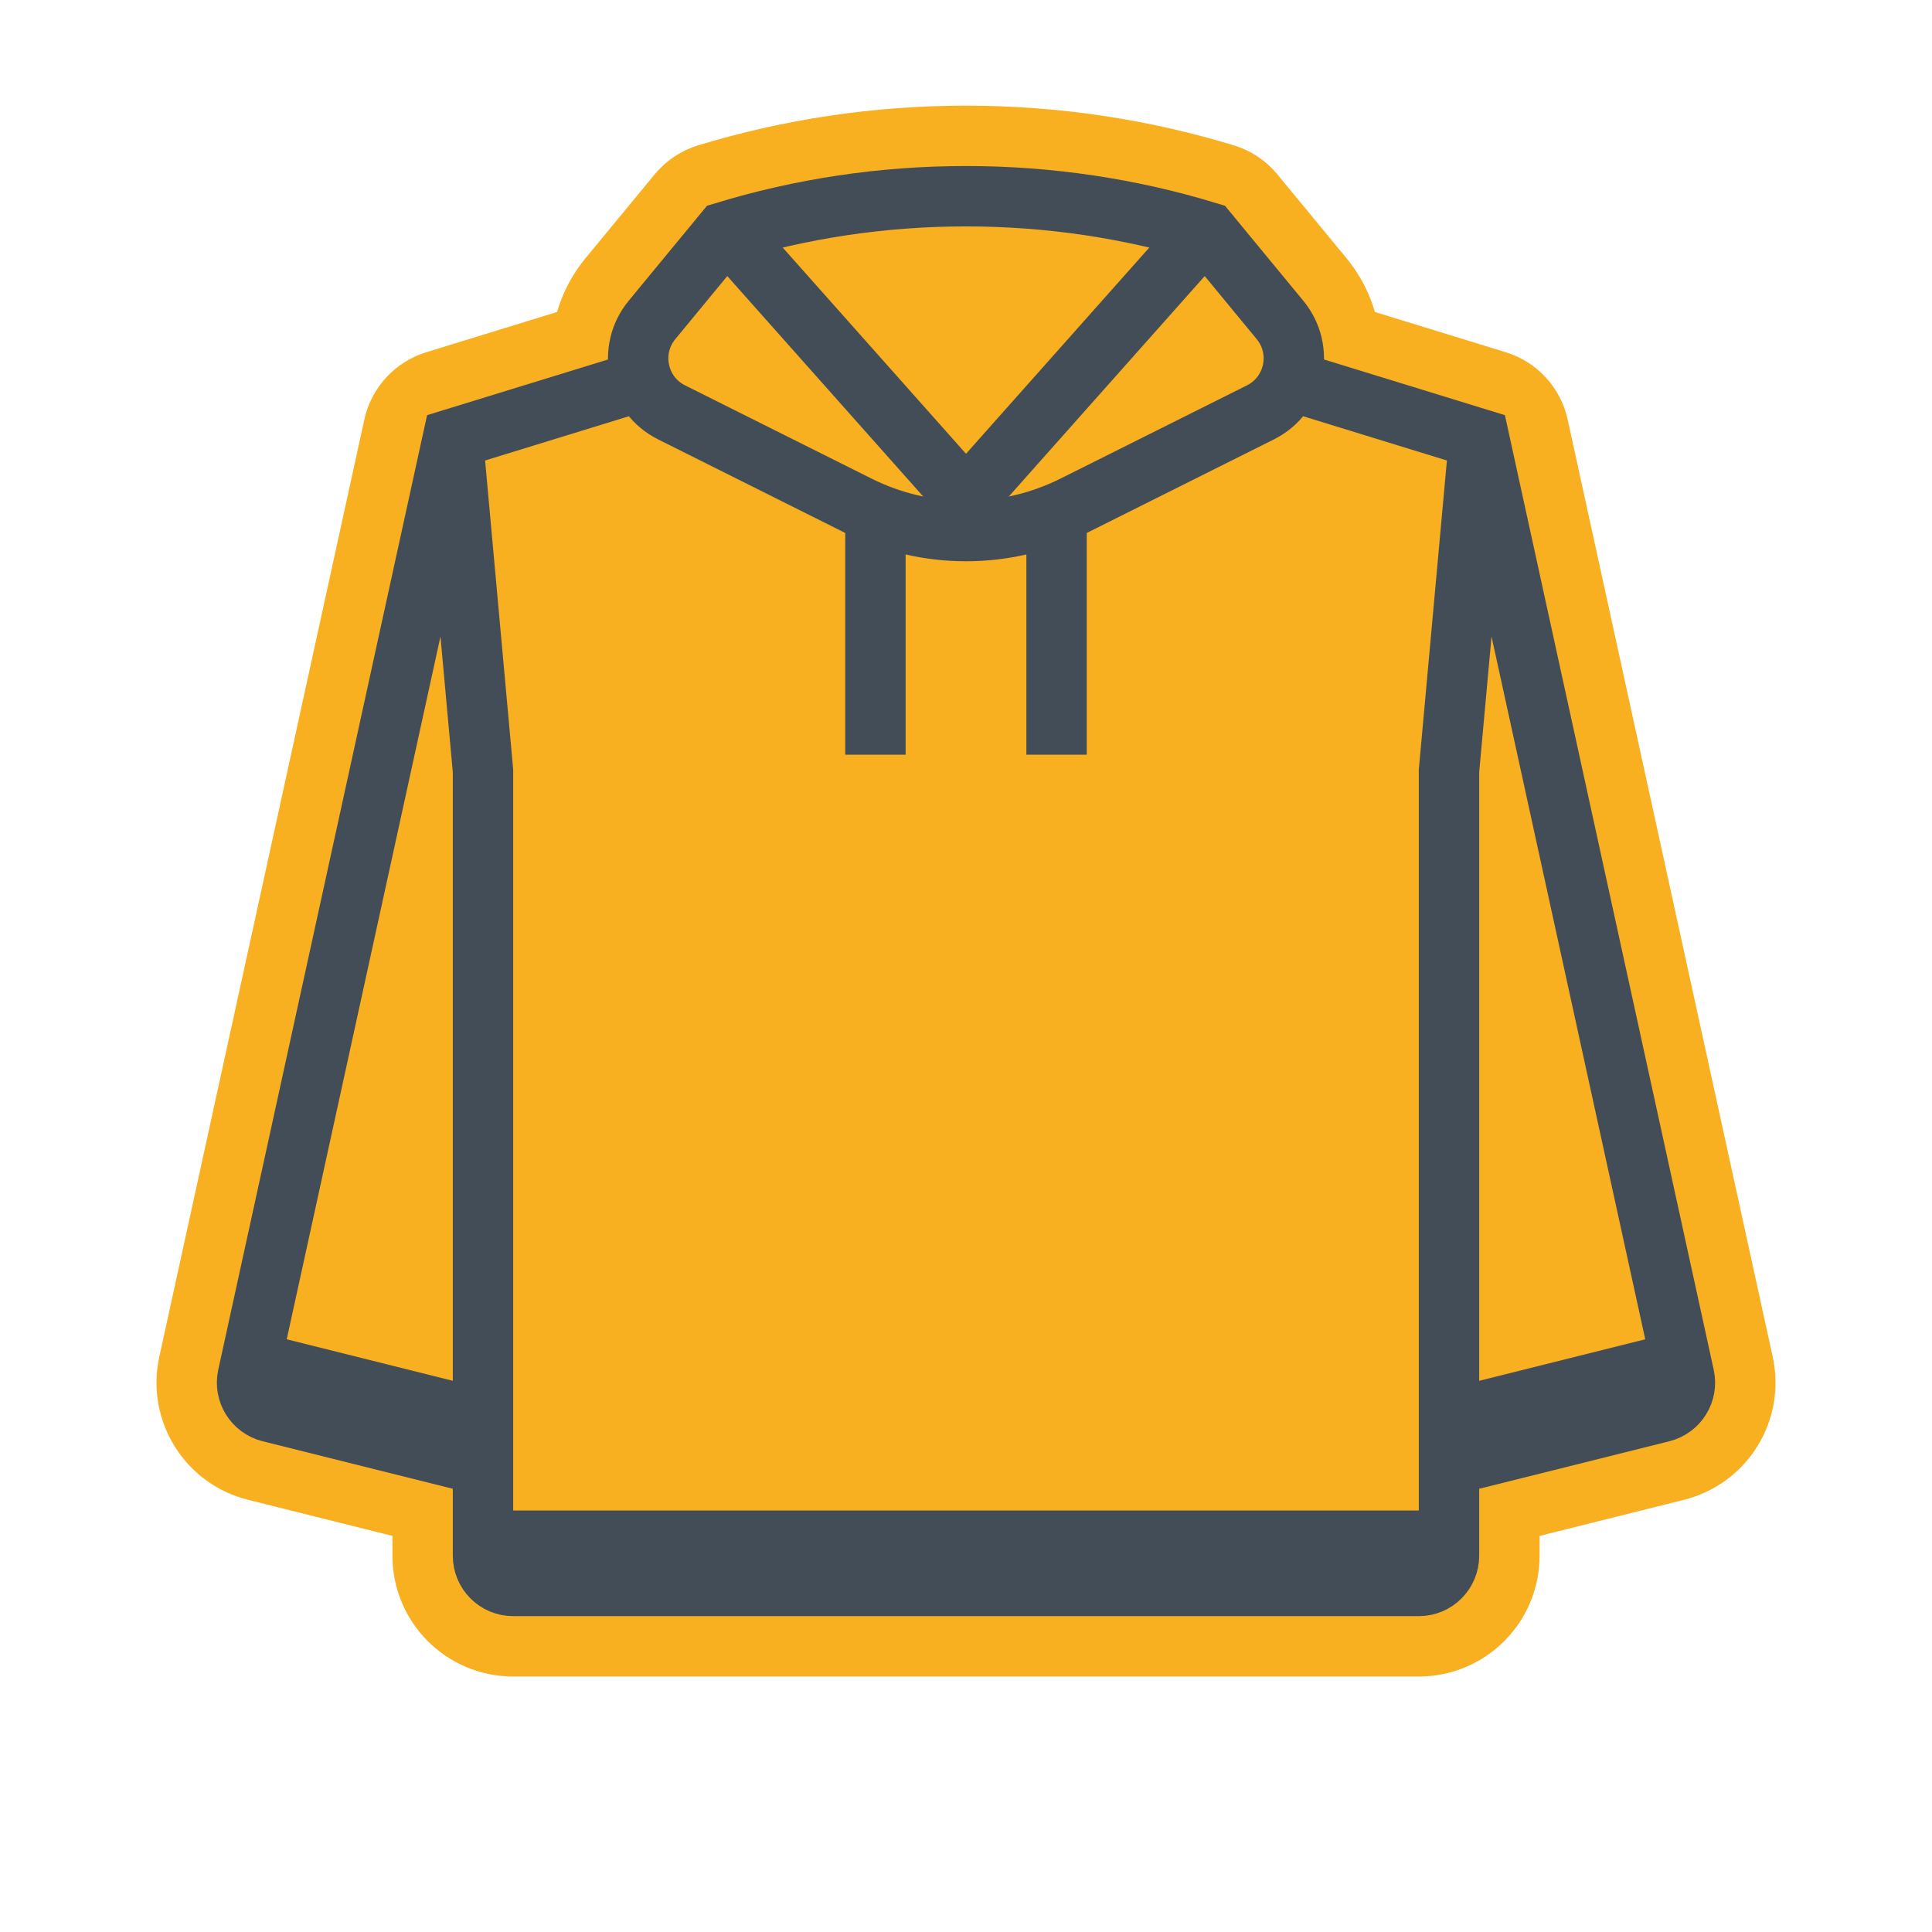 <svg width="64" height="64" viewBox="0 0 64 64" fill="none" xmlns="http://www.w3.org/2000/svg">
<path d="M23.563 6.25C23.281 6.336 23.03 6.503 22.843 6.731L20.558 9.502C20.065 10.1 19.809 10.801 19.765 11.501L14.559 13.103C14.042 13.262 13.65 13.688 13.535 14.216L6.742 45.268C6.453 46.589 7.266 47.9 8.578 48.227L14.5 49.708V51.537C14.5 52.918 15.619 54.037 17 54.037H47C48.381 54.037 49.5 52.918 49.5 51.537V49.708L55.422 48.227C56.733 47.9 57.547 46.589 57.258 45.268L50.465 14.216C50.35 13.688 49.958 13.262 49.441 13.103L44.235 11.501C44.191 10.801 43.935 10.1 43.442 9.502L41.157 6.731C40.97 6.503 40.719 6.336 40.437 6.25C37.766 5.437 34.932 5 32 5C29.067 5 26.234 5.437 23.563 6.25Z" fill="#F8AF20" stroke="#F8AF20" stroke-width="3" stroke-linejoin="round"/>
<path d="M15 14.537L16 25.537V51.537C16 52.089 16.448 52.537 17 52.537H47C47.552 52.537 48 52.089 48 51.537V25.537L49 14.537" stroke="#434D58" stroke-width="2"/>
<path d="M16 48.537L8.942 46.773C8.417 46.641 8.092 46.117 8.207 45.589L15 14.537L21.5 12.537M48 48.537L55.058 46.773C55.583 46.641 55.908 46.117 55.792 45.589L49 14.537L42.5 12.537" stroke="#434D58" stroke-width="2"/>
<path d="M24 7.685L21.598 10.599C20.78 11.591 21.097 13.085 22.246 13.66L28.422 16.748C30.674 17.874 33.325 17.874 35.578 16.748L41.754 13.66C42.903 13.085 43.22 11.591 42.402 10.599L40 7.685C37.469 6.914 34.783 6.5 32 6.5C29.217 6.5 26.531 6.914 24 7.685Z" stroke="#434D58" stroke-width="2"/>
<path d="M16 51.537H48" stroke="#434D58" stroke-width="3"/>
<path d="M48 47.537L56 45.537" stroke="#434D58" stroke-width="3"/>
<path d="M16 47.537L8 45.537" stroke="#434D58" stroke-width="3"/>
<path d="M24 7.537L32 16.537L40 7.537" stroke="#434D58" stroke-width="2"/>
<path d="M29 17V25" stroke="#434D58" stroke-width="2"/>
<path d="M35 17V25" stroke="#434D58" stroke-width="2"/>
</svg>
